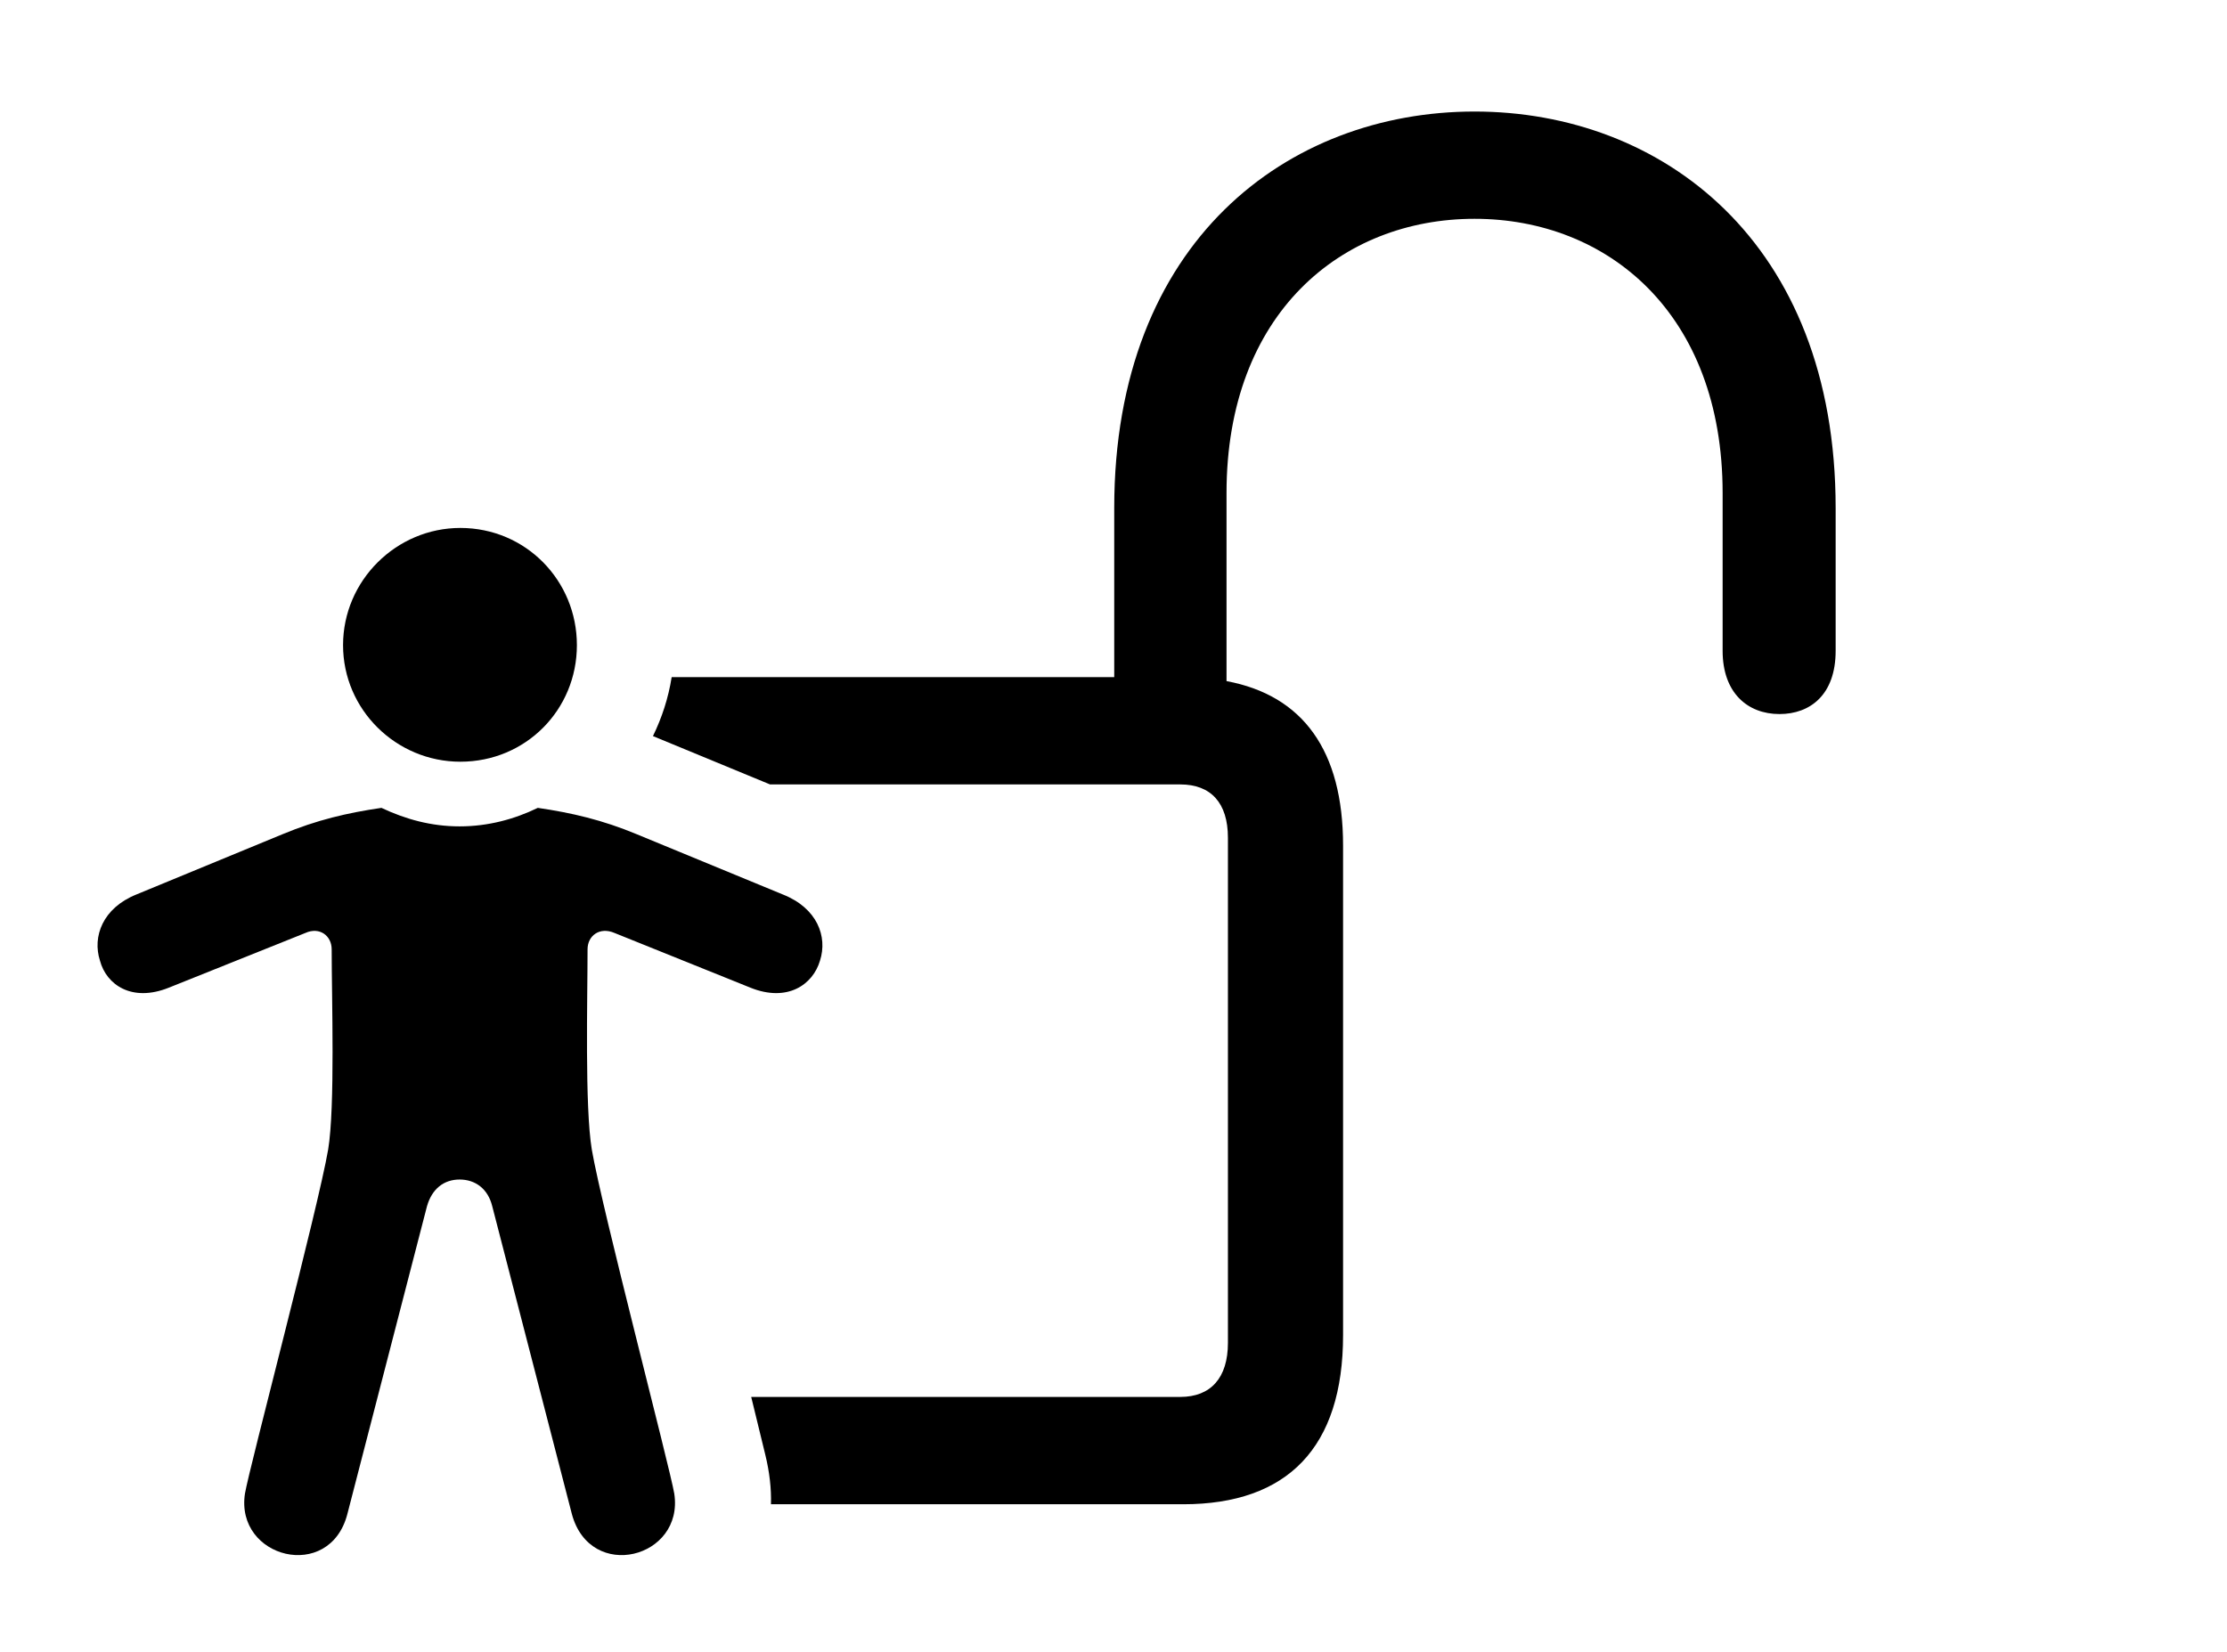 <svg version="1.1" xmlns="http://www.w3.org/2000/svg" xmlns:xlink="http://www.w3.org/1999/xlink" viewBox="0 0 42.838 31.786">
 <g>
  
  <path d="M35.31 9.775L35.31 12.523C35.31 13.37 34.818 13.739 34.23 13.739C33.614 13.739 33.136 13.329 33.136 12.523L33.136 9.488C33.136 6.029 30.921 4.21 28.364 4.21C25.808 4.21 23.593 6.029 23.593 9.488L23.593 13.105C25.063 13.379 25.835 14.443 25.835 16.269L25.835 25.689C25.835 27.849 24.769 28.943 22.759 28.943L14.83 28.943C14.839 28.645 14.803 28.325 14.72 27.986L14.45 26.878L22.704 26.878C23.292 26.878 23.62 26.509 23.62 25.839L23.62 16.118C23.62 15.448 23.292 15.093 22.704 15.093L14.812 15.093L12.56 14.163C12.733 13.808 12.857 13.429 12.92 13.029L21.433 13.029L21.433 9.775C21.433 4.634 24.782 2.146 28.364 2.146C31.946 2.146 35.31 4.634 35.31 9.775Z" style="fill:hsl(0 0 0/0.85)"></path>
  <path d="M8.855 14.656C10.112 14.656 11.097 13.658 11.097 12.413C11.097 11.169 10.112 10.158 8.855 10.158C7.624 10.158 6.599 11.169 6.599 12.413C6.599 13.658 7.624 14.656 8.855 14.656ZM8.841 22.695C9.142 22.695 9.388 22.872 9.47 23.214L11.001 29.134C11.357 30.447 13.161 29.982 12.97 28.738C12.888 28.245 11.575 23.241 11.384 22.12C11.247 21.3 11.302 19.208 11.302 18.265C11.302 18.005 11.534 17.827 11.821 17.951L14.433 19.003C15.144 19.29 15.636 18.948 15.773 18.484C15.923 18.019 15.718 17.472 15.062 17.212L12.245 16.05C11.589 15.777 11.001 15.64 10.345 15.544C9.894 15.763 9.388 15.9 8.841 15.9C8.294 15.9 7.802 15.763 7.337 15.544C6.681 15.64 6.093 15.777 5.437 16.05L2.62 17.212C1.978 17.472 1.773 18.019 1.923 18.484C2.046 18.948 2.538 19.29 3.249 19.003L5.874 17.951C6.148 17.827 6.38 18.005 6.38 18.265C6.38 19.208 6.448 21.3 6.312 22.12C6.12 23.241 4.794 28.245 4.712 28.738C4.521 29.982 6.339 30.447 6.681 29.134L8.212 23.214C8.308 22.872 8.54 22.695 8.841 22.695Z" style="fill:hsl(0 0 0/0.85)"></path>
 </g>
</svg>